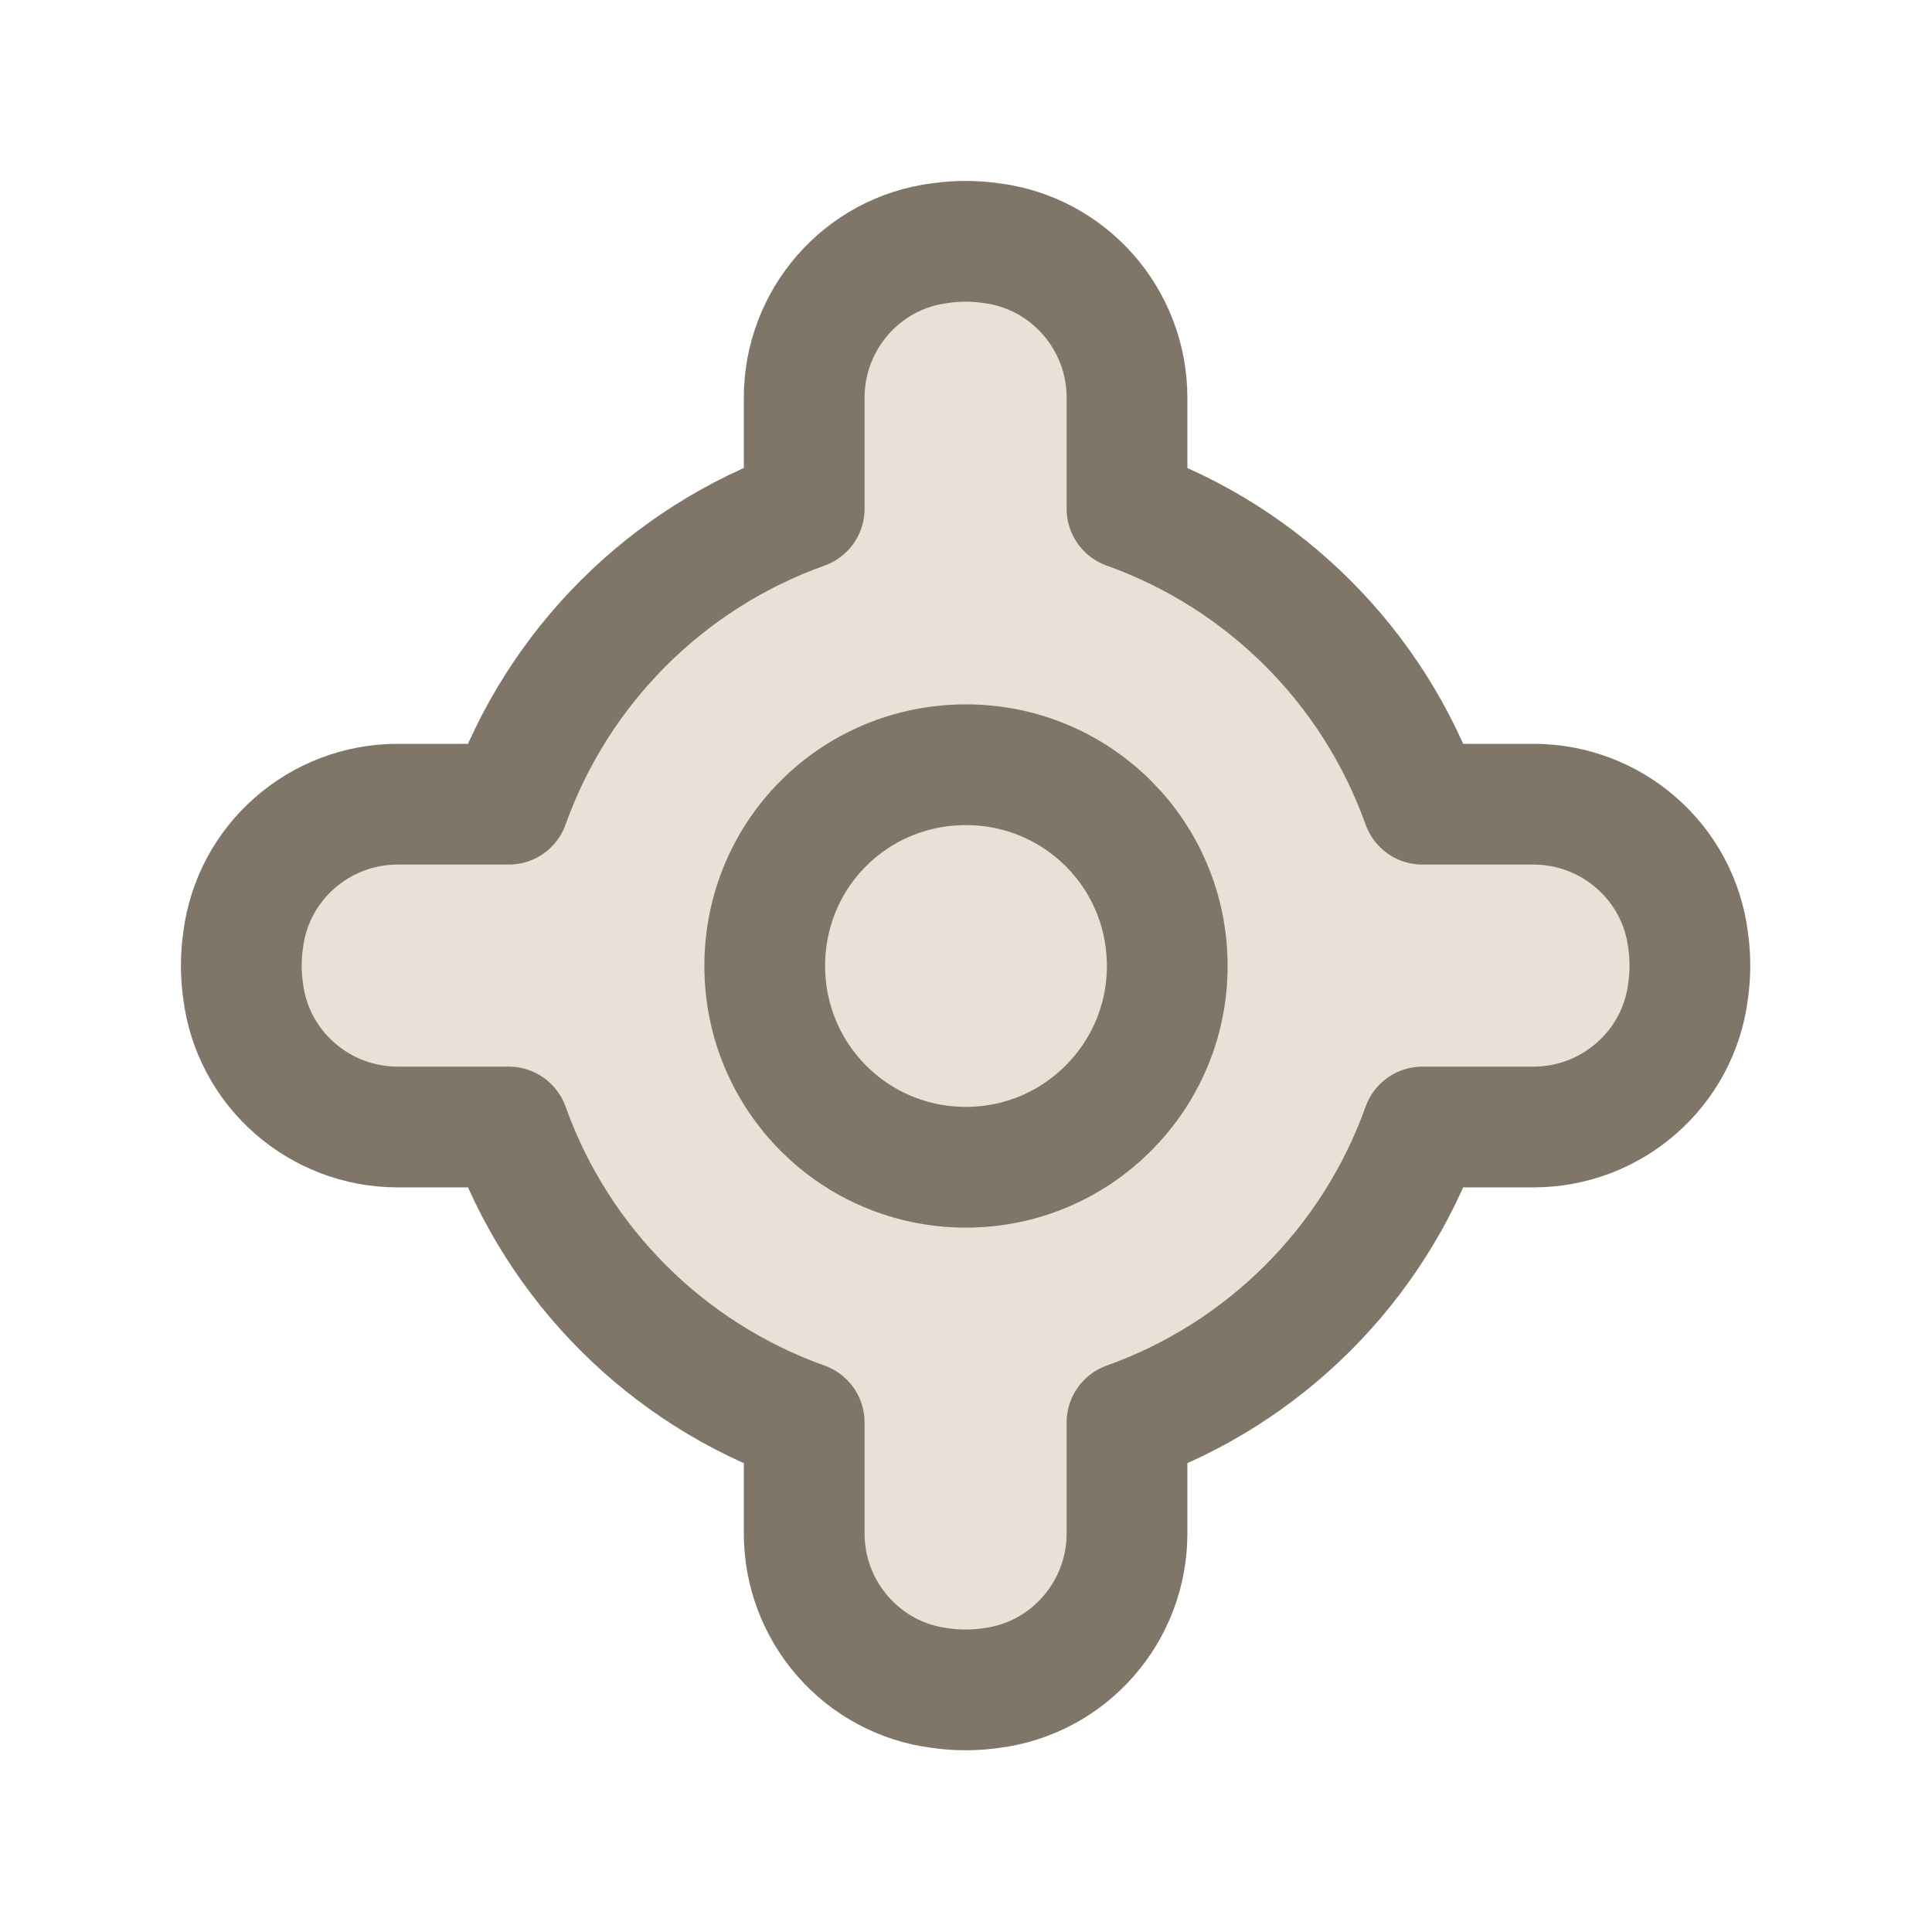 <svg width="24" height="24" viewBox="0 0 24 24" fill="none" xmlns="http://www.w3.org/2000/svg" xmlns:xlink="http://www.w3.org/1999/xlink">
	<desc>
			Created with Pixso.
	</desc>
	<defs>
		<clipPath id="clip6_2968">
			<rect width="24" height="24" fill="white" fill-opacity="0"/>
		</clipPath>
	</defs>
	<g clip-path="url(#clip6_2968)">
		<path d="M12.31 3.02C13.28 3.14 14 3.97 14 4.94L14 6.32C15.71 6.93 17.06 8.28 17.67 9.99L19.05 9.99C20.02 9.99 20.85 10.71 20.97 11.68C21 11.89 21 12.1 20.97 12.31C20.85 13.28 20.02 14 19.05 14L17.67 14C17.06 15.71 15.71 17.06 14 17.67L14 19.05C14 20.02 13.28 20.85 12.31 20.97C12.1 21 11.89 21 11.68 20.97C10.71 20.85 9.99 20.02 9.99 19.05L9.99 17.67C8.28 17.06 6.93 15.71 6.32 14L4.94 14C3.97 14 3.14 13.28 3.02 12.31C2.99 12.1 2.99 11.89 3.02 11.68C3.14 10.71 3.97 9.99 4.94 9.99L6.32 9.99C6.93 8.28 8.28 6.93 9.99 6.32L9.99 4.94C9.99 3.97 10.71 3.14 11.68 3.02C11.89 2.99 12.1 2.99 12.31 3.02Z" fill="#E9E1D8" fill-opacity="1" fill-rule="nonzero"/>
		<path d="M12.31 3.02C12.1 2.99 11.89 2.99 11.68 3.02C10.71 3.14 9.99 3.97 9.99 4.94L9.99 6.32C8.28 6.93 6.93 8.28 6.32 9.99L4.94 9.99C3.97 9.99 3.14 10.71 3.02 11.68C2.99 11.89 2.99 12.1 3.02 12.31C3.14 13.28 3.97 14 4.94 14L6.32 14C6.93 15.71 8.28 17.06 9.99 17.67L9.99 19.05C9.99 20.02 10.71 20.85 11.68 20.97C11.89 21 12.1 21 12.31 20.97C13.28 20.85 14 20.02 14 19.05L14 17.67C15.71 17.06 17.06 15.71 17.67 14L19.05 14C20.02 14 20.85 13.28 20.97 12.31C21 12.1 21 11.89 20.97 11.68C20.85 10.71 20.02 9.99 19.05 9.99L17.67 9.99C17.06 8.28 15.71 6.93 14 6.32L14 4.94C14 3.97 13.28 3.14 12.31 3.02Z" stroke="#7F7667" stroke-opacity="1" stroke-width="1.5" stroke-linejoin="round"/>
		<path d="M9.5 12C9.5 10.61 10.61 9.5 12 9.5C13.38 9.5 14.5 10.61 14.5 12C14.5 13.38 13.38 14.5 12 14.5C10.61 14.5 9.5 13.38 9.5 12Z" stroke="#7F7667" stroke-opacity="1" stroke-width="1.5"/>
	</g>
</svg>

